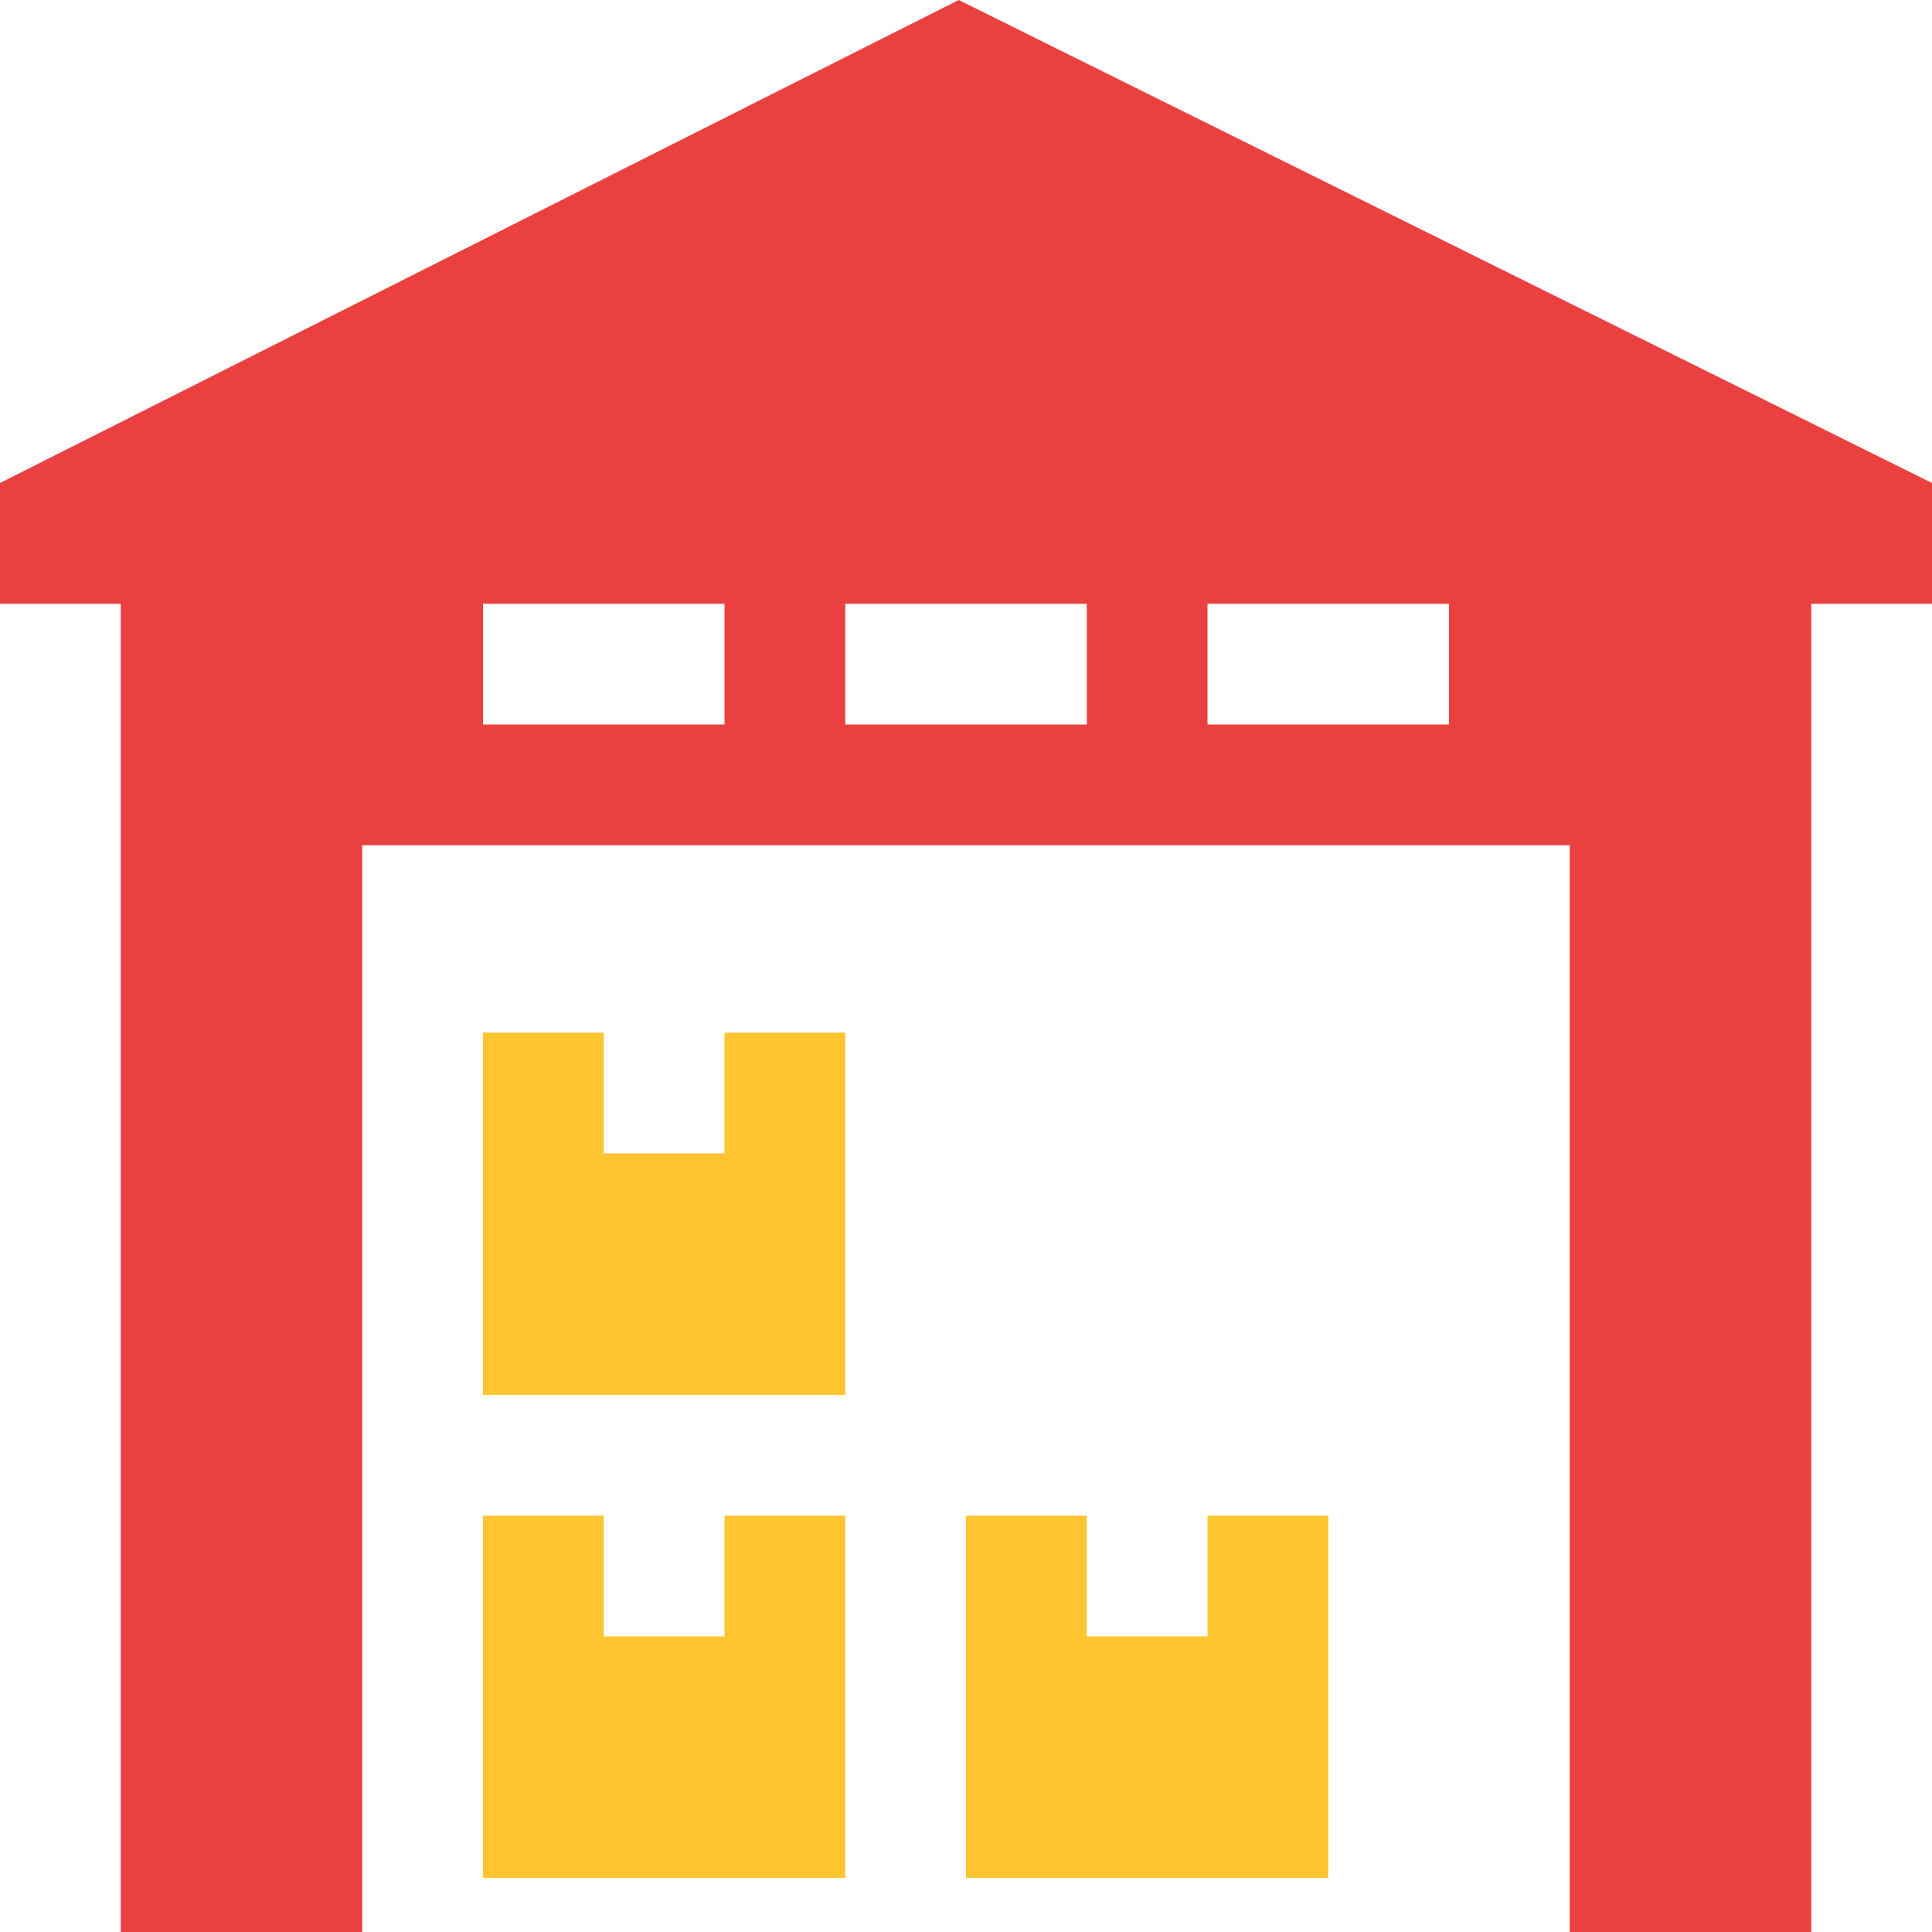 <svg width="76" height="76" viewBox="0 0 76 76" fill="none" xmlns="http://www.w3.org/2000/svg">
<path d="M76 19L37.715 0L0 19V23.75H4.75V76H14.25V33.25H61.75V76H71.25V23.75H76V19ZM19 28.5V23.75H28.5V28.5H19ZM33.25 28.5V23.75H42.75V28.5H33.25ZM47.5 28.5V23.75H57V28.5H47.5Z" fill="#EB4040"/>
<path d="M28.5 45.371H23.75V40.621H19V54.871H33.25V40.621H28.5V45.371ZM28.5 64.371H23.75V59.621H19V73.871H33.25V59.621H28.5V64.371ZM47.5 64.371H42.75V59.621H38V73.871H52.25V59.621H47.5V64.371Z" fill="#FFB800" fill-opacity="0.81"/>
</svg>
